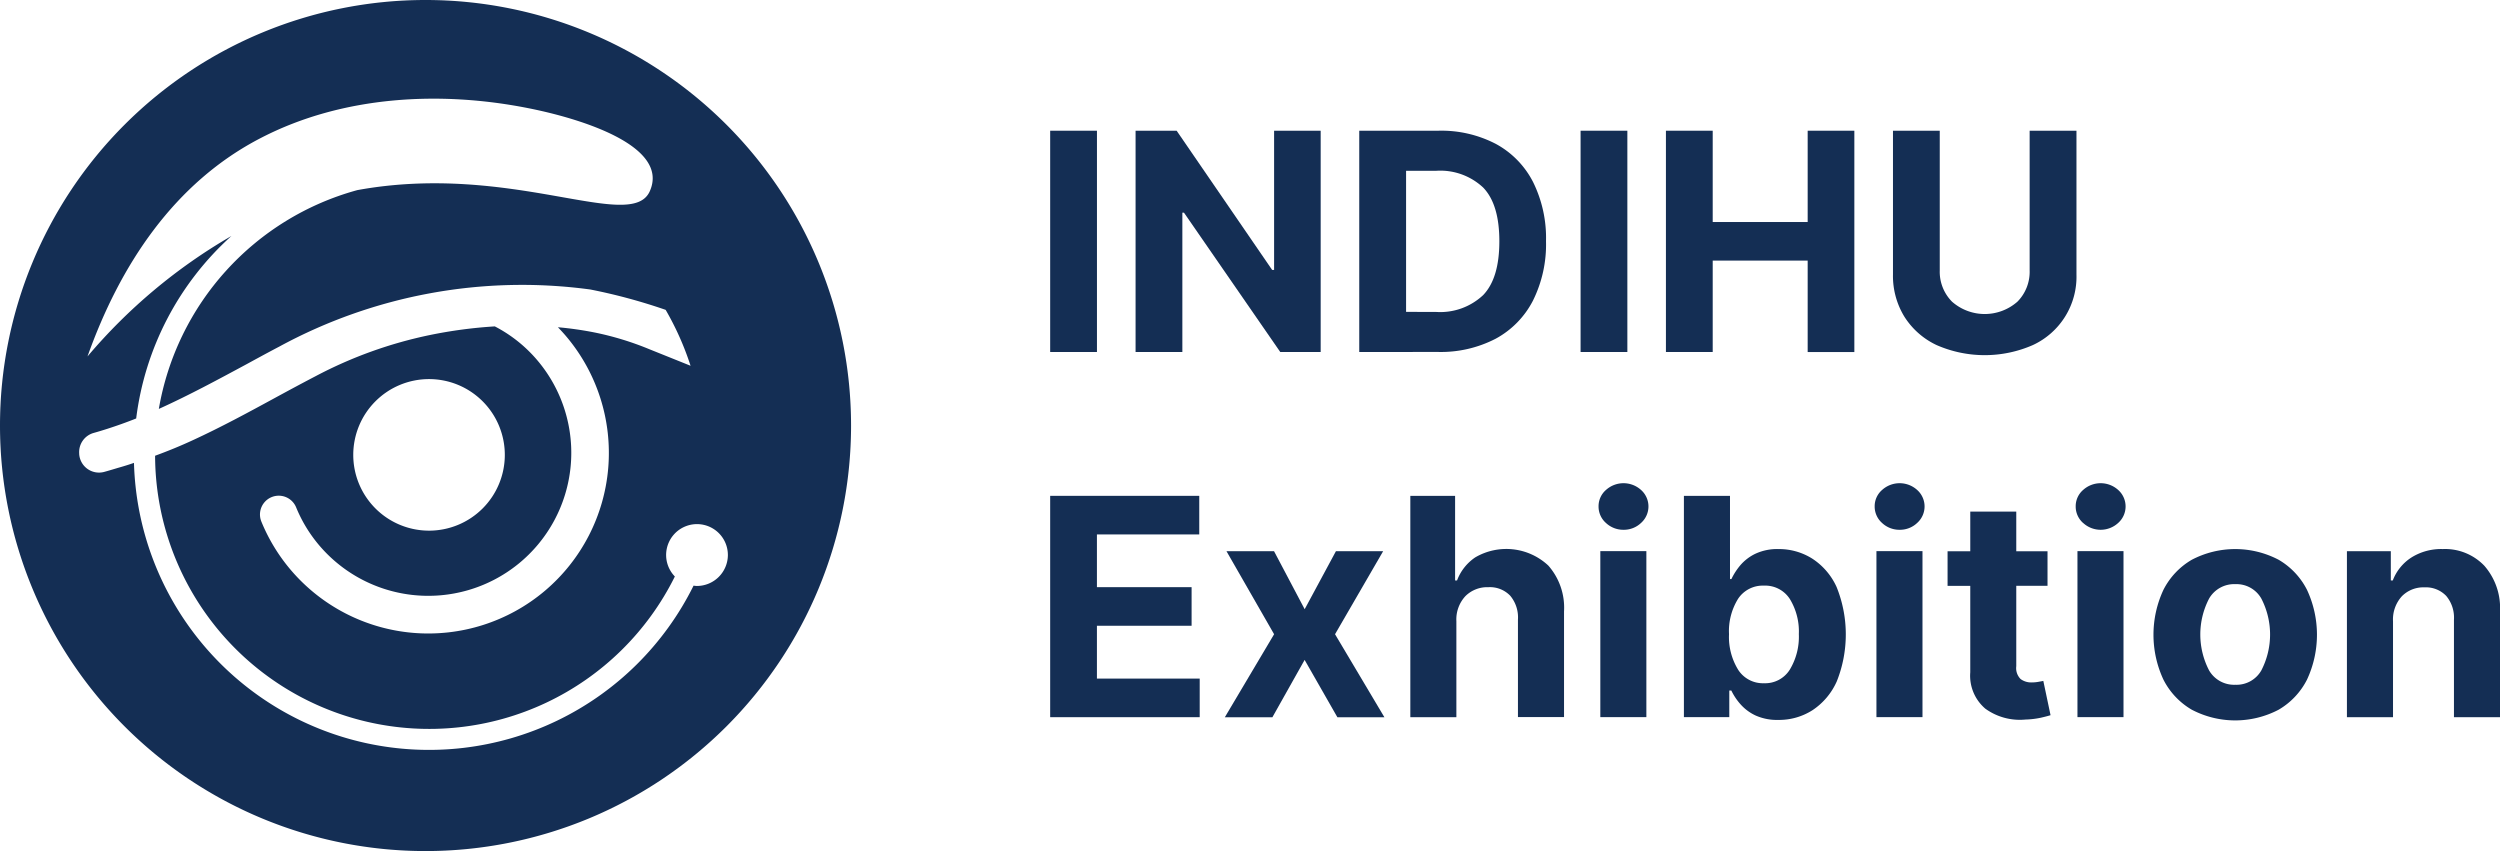 <svg id="indihu-exebition-logo-h" xmlns="http://www.w3.org/2000/svg" width="226.717" height="77.18" viewBox="0 0 226.717 77.18">
  <path id="Path_1" data-name="Path 1" d="M38.59,0A38.59,38.59,0,1,0,77.18,38.59,38.591,38.591,0,0,0,38.59,0Zm24.6,53.14a2.182,2.182,0,0,1-.292-.031A26.767,26.767,0,0,1,12.15,41.977c-.421.146-.846.279-1.266.4-.478.137-.952.288-1.426.416a1.8,1.8,0,0,1-2.276-1.621v-.044a1.805,1.805,0,0,1,1.289-1.86c.859-.239,1.709-.518,2.555-.819.443-.159.881-.323,1.324-.5A26.7,26.7,0,0,1,20.989,21.4,49.686,49.686,0,0,0,7.935,32.324c2.931-8.232,7.833-15.777,15.812-19.859C31.124,8.679,39.9,8.227,47.858,9.8c4.782.939,12.9,3.423,11.07,7.541-1.683,3.8-12.531-2.661-26.524-.1a24.94,24.94,0,0,0-18,19.842c2.736-1.235,5.393-2.675,7.966-4.06.983-.536,1.966-1.072,2.962-1.594a46.117,46.117,0,0,1,28.2-5.176A51.277,51.277,0,0,1,60.367,28.1a26.323,26.323,0,0,1,2.258,5.07l-3.75-1.506a27.151,27.151,0,0,0-4.893-1.5,31.029,31.029,0,0,0-3.387-.487c.257.266.509.54.757.832a16.375,16.375,0,1,1-25.023,21.13,16.263,16.263,0,0,1-2.621-4.326A1.7,1.7,0,0,1,26.851,46a12.8,12.8,0,0,0,1.758,3.038,12.97,12.97,0,1,0,20.174-16.3,12.737,12.737,0,0,0-3.91-3.139A42.006,42.006,0,0,0,39,30.38a39.161,39.161,0,0,0-10.366,3.728c-1.275.664-2.555,1.355-3.8,2.032-2.351,1.28-4.787,2.6-7.333,3.773-1.116.518-2.272.992-3.436,1.417A24.86,24.86,0,0,0,61.2,52.281a2.8,2.8,0,1,1,4.809-1.939A2.818,2.818,0,0,1,63.192,53.14ZM32.036,41.251a6.872,6.872,0,1,1,6.872,6.872A6.873,6.873,0,0,1,32.036,41.251Z" fill="#142E54"/>
  <g id="Group_1" data-name="Group 1" transform="translate(95.237 11.854)">
    <path id="Path_2" data-name="Path 2" d="M219.322,46.838H215.08V26.77h4.242Z" transform="translate(-215.08 -26.77)" fill="#142E54"/>
    <path id="Path_3" data-name="Path 3" d="M249.356,46.838H245.69L236.958,34.2h-.146V46.838H232.57V26.77h3.724l8.661,12.624h.177V26.77h4.224Z" transform="translate(-224.825 -26.77)" fill="#142E54"/>
    <path id="Path_4" data-name="Path 4" d="M278.38,46.838V26.77h7.173a10.7,10.7,0,0,1,5.221,1.2,8.149,8.149,0,0,1,3.365,3.445,11.436,11.436,0,0,1,1.178,5.371,11.457,11.457,0,0,1-1.182,5.389,8.17,8.17,0,0,1-3.383,3.458,10.807,10.807,0,0,1-5.256,1.2Zm6.939-3.635a5.676,5.676,0,0,0,4.3-1.528q1.468-1.528,1.466-4.888,0-3.341-1.466-4.862a5.681,5.681,0,0,0-4.286-1.519h-2.706V43.2Z" transform="translate(-250.351 -26.77)" fill="#142E54"/>
    <path id="Path_5" data-name="Path 5" d="M327.952,46.838H323.71V26.77h4.242Z" transform="translate(-275.609 -26.77)" fill="#142E54"/>
    <path id="Path_6" data-name="Path 6" d="M341.19,26.77h4.242v8.28h8.612V26.77h4.233V46.842h-4.233V38.548h-8.612v8.289H341.19Z" transform="translate(-285.349 -26.77)" fill="#142E54"/>
    <path id="Path_7" data-name="Path 7" d="M404.33,26.77V39.8a6.826,6.826,0,0,1-3.95,6.407,10.878,10.878,0,0,1-8.741,0,6.961,6.961,0,0,1-2.909-2.564A7.064,7.064,0,0,1,387.69,39.8V26.77h4.242V39.443a3.851,3.851,0,0,0,1.116,2.834,4.49,4.49,0,0,0,5.925,0,3.851,3.851,0,0,0,1.111-2.834V26.77Z" transform="translate(-311.259 -26.77)" fill="#142E54"/>
    <path id="Path_8" data-name="Path 8" d="M215.08,101.55H228.6v3.5h-9.281v4.782h8.586v3.5h-8.586v4.791h9.321v3.5H215.08Z" transform="translate(-215.08 -68.438)" fill="#142E54"/>
    <path id="Path_9" data-name="Path 9" d="M258.09,118.15l2.834-5.26h4.282l-4.362,7.528,4.477,7.528h-4.264l-2.971-5.2-2.922,5.2H250.85l4.468-7.528L251,112.89h4.313Z" transform="translate(-235.011 -74.756)" fill="#142E54"/>
    <path id="Path_10" data-name="Path 10" d="M293.016,121.622H288.84V101.55H292.9v7.674h.177a4.371,4.371,0,0,1,1.652-2.094,5.575,5.575,0,0,1,6.629.748,5.776,5.776,0,0,1,1.421,4.153v9.582H298.6v-8.838a3.058,3.058,0,0,0-.7-2.165,2.549,2.549,0,0,0-1.984-.775,2.806,2.806,0,0,0-2.081.81,3.1,3.1,0,0,0-.819,2.267Z" transform="translate(-256.179 -68.438)" fill="#142E54"/>
    <path id="Path_11" data-name="Path 11" d="M328.059,102.57a1.982,1.982,0,0,1-.669-1.5,1.949,1.949,0,0,1,.669-1.488,2.372,2.372,0,0,1,3.188,0,2,2,0,0,1,0,2.984,2.256,2.256,0,0,1-1.6.624A2.289,2.289,0,0,1,328.059,102.57Zm-.509,2.559h4.176V120.18h-4.176Z" transform="translate(-277.659 -67)" fill="#142E54"/>
    <path id="Path_12" data-name="Path 12" d="M344.874,101.55h4.176V109.1h.128a5.721,5.721,0,0,1,.8-1.244,4.194,4.194,0,0,1,1.373-1.054,4.691,4.691,0,0,1,2.108-.425,5.657,5.657,0,0,1,3.038.859,6.034,6.034,0,0,1,2.218,2.577,11.491,11.491,0,0,1,.022,8.555,6.1,6.1,0,0,1-2.2,2.617,5.626,5.626,0,0,1-3.1.886,4.764,4.764,0,0,1-2.063-.4A4.179,4.179,0,0,1,350,120.449a5.408,5.408,0,0,1-.828-1.24h-.186v2.409H344.87V101.55Zm4.915,15.772a2.666,2.666,0,0,0,2.338,1.222,2.634,2.634,0,0,0,2.351-1.24,5.771,5.771,0,0,0,.815-3.21,5.652,5.652,0,0,0-.81-3.179,2.65,2.65,0,0,0-2.356-1.222,2.681,2.681,0,0,0-2.342,1.191,5.553,5.553,0,0,0-.824,3.21A5.662,5.662,0,0,0,349.79,117.322Z" transform="translate(-287.399 -68.438)" fill="#142E54"/>
    <path id="Path_13" data-name="Path 13" d="M384.609,102.57a1.982,1.982,0,0,1-.669-1.5,1.949,1.949,0,0,1,.669-1.488,2.372,2.372,0,0,1,3.188,0,2,2,0,0,1,0,2.984,2.256,2.256,0,0,1-1.6.624A2.281,2.281,0,0,1,384.609,102.57Zm-.509,2.559h4.176V120.18H384.1Z" transform="translate(-309.169 -67)" fill="#142E54"/>
    <path id="Path_14" data-name="Path 14" d="M407.934,111.495H405.1v7.293a1.4,1.4,0,0,0,.394,1.165,1.612,1.612,0,0,0,1.018.306,3.31,3.31,0,0,0,.589-.053c.195-.035.345-.062.452-.084l.655,3.108c-.208.066-.5.142-.881.23a7.58,7.58,0,0,1-1.382.164,5.338,5.338,0,0,1-3.649-.983,3.923,3.923,0,0,1-1.368-3.3V111.5H398.87v-3.135h2.059v-3.6H405.1v3.6h2.834v3.131Z" transform="translate(-317.488 -70.226)" fill="#142E54"/>
    <path id="Path_15" data-name="Path 15" d="M425.779,102.57a1.982,1.982,0,0,1-.669-1.5,1.949,1.949,0,0,1,.669-1.488,2.372,2.372,0,0,1,3.188,0,2,2,0,0,1,0,2.984,2.347,2.347,0,0,1-3.188,0Zm-.509,2.559h4.176V120.18h-4.176Z" transform="translate(-332.109 -67)" fill="#142E54"/>
    <path id="Path_16" data-name="Path 16" d="M444.507,127.014a6.614,6.614,0,0,1-2.564-2.723,9.627,9.627,0,0,1,0-8.143,6.614,6.614,0,0,1,2.564-2.723,8.476,8.476,0,0,1,7.891,0,6.614,6.614,0,0,1,2.564,2.723,9.627,9.627,0,0,1,0,8.143,6.614,6.614,0,0,1-2.564,2.723,8.476,8.476,0,0,1-7.891,0Zm6.31-3.551a7.089,7.089,0,0,0,0-6.531,2.589,2.589,0,0,0-2.347-1.3,2.626,2.626,0,0,0-2.382,1.3,7.054,7.054,0,0,0,0,6.531,2.623,2.623,0,0,0,2.382,1.293A2.586,2.586,0,0,0,450.817,123.462Z" transform="translate(-340.985 -74.511)" fill="#142E54"/>
    <path id="Path_17" data-name="Path 17" d="M484.836,127.7H480.66V112.645h3.981V115.3h.177a4.277,4.277,0,0,1,1.683-2.081,5.067,5.067,0,0,1,2.847-.77,4.93,4.93,0,0,1,3.773,1.514,5.818,5.818,0,0,1,1.421,4.149V127.7h-4.176v-8.838a3.063,3.063,0,0,0-.7-2.161,2.548,2.548,0,0,0-1.971-.779,2.745,2.745,0,0,0-2.055.81,3.127,3.127,0,0,0-.8,2.267v8.7Z" transform="translate(-363.062 -74.511)" fill="#142E54"/>
  </g>
</svg>
